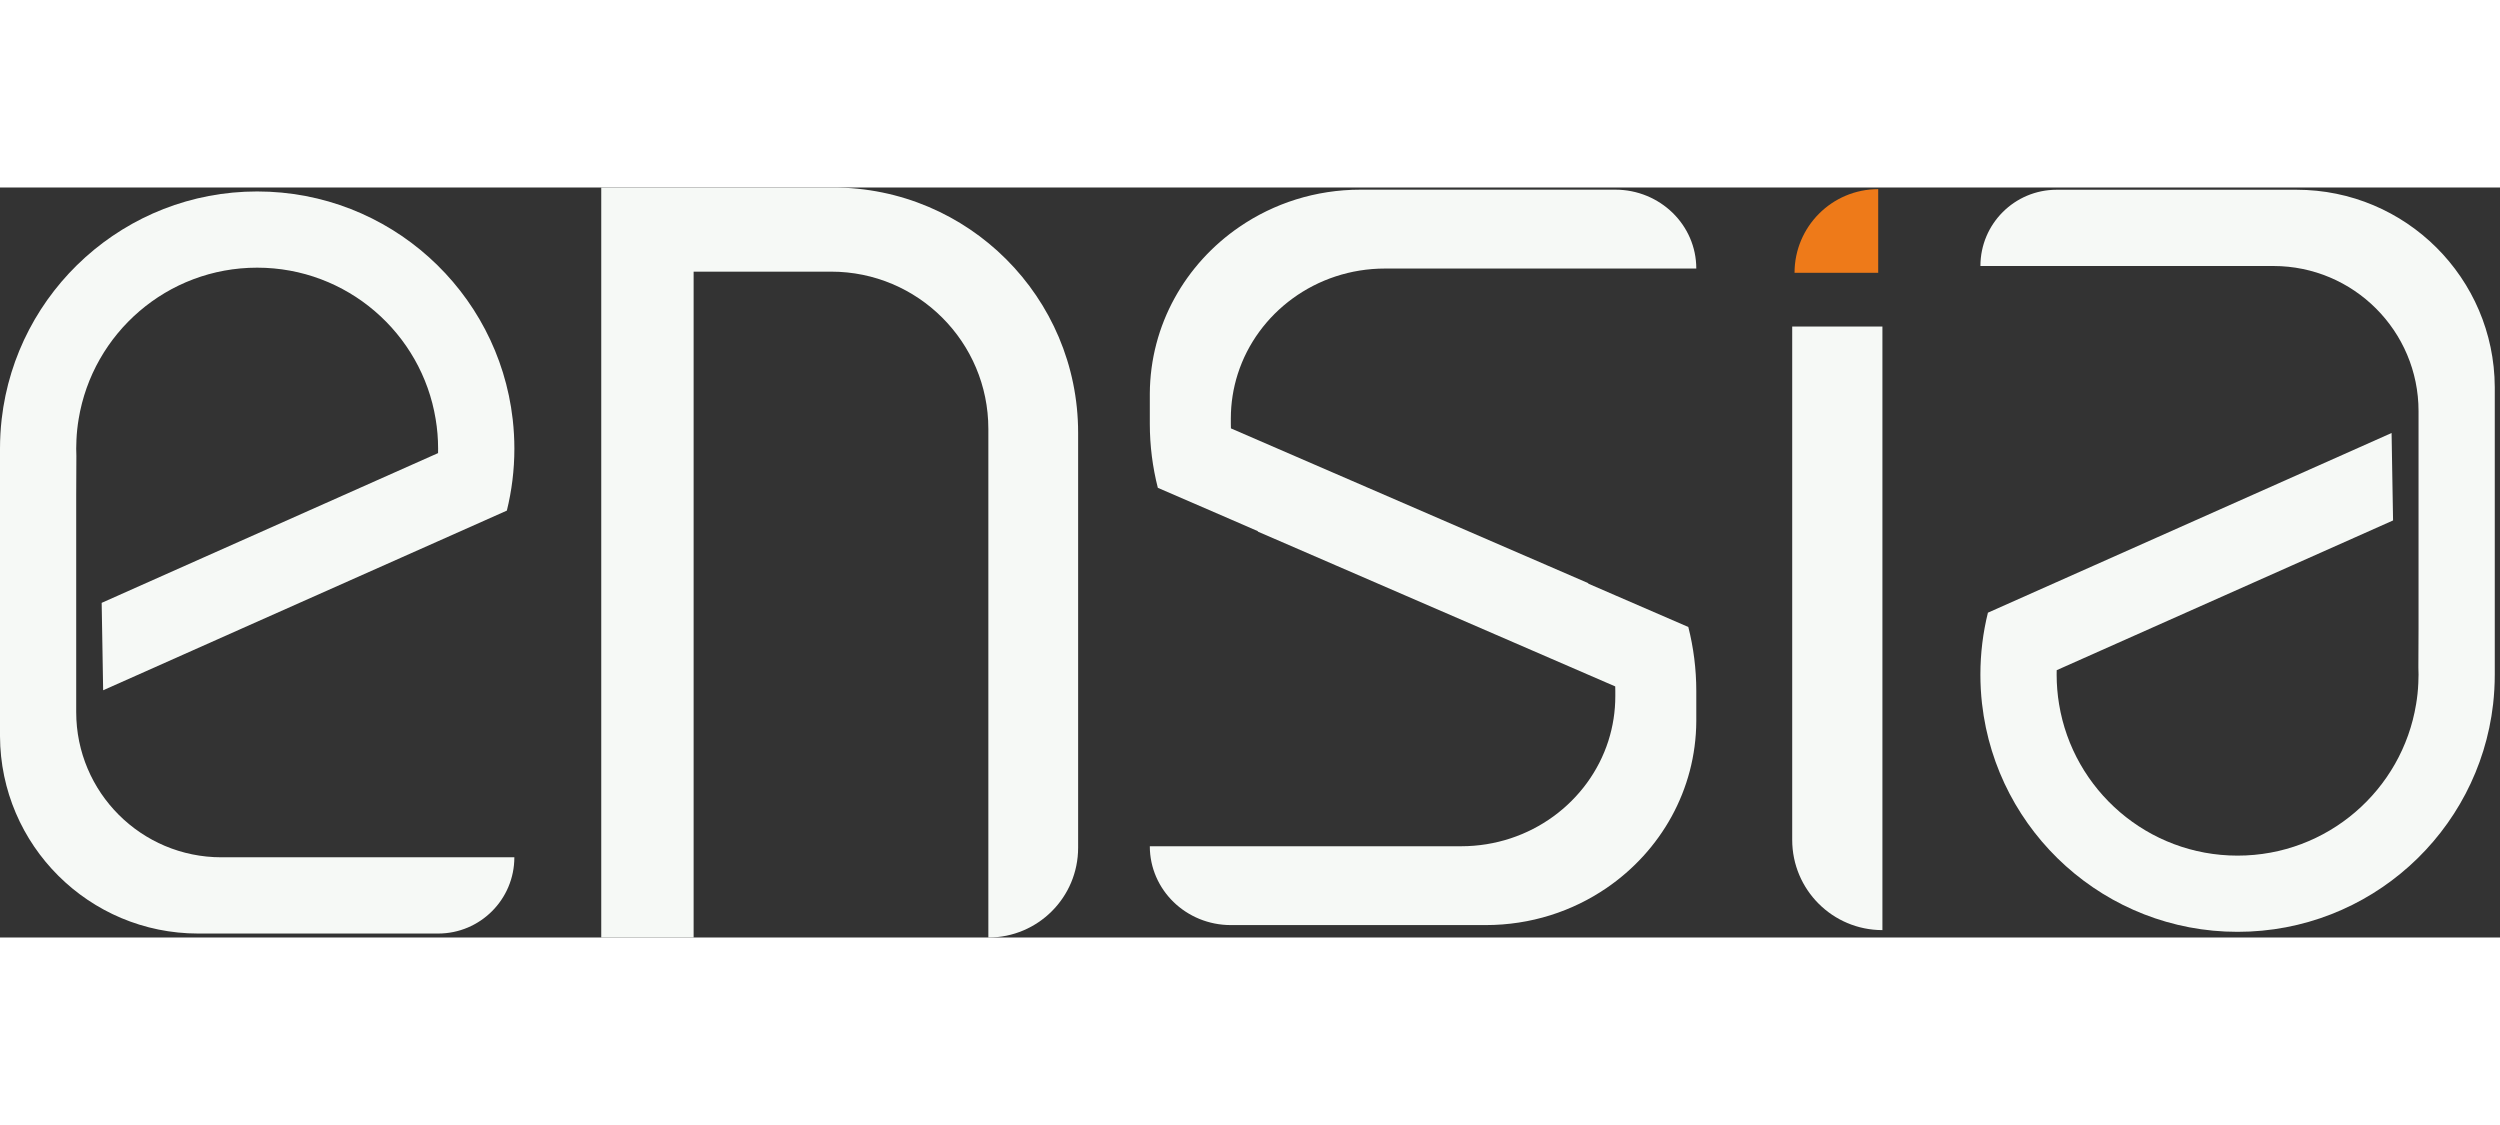 <svg width="80" height="36" viewBox="0 0 120 36" fill="none" xmlns="http://www.w3.org/2000/svg">
<rect x="0" y="0" width="120" height="36" fill="#333333" stroke="none"/>
<path d="M10.627 32.15H24.689C24.689 34.171 23.05 35.81 21.029 35.81H9.516C4.274 35.81 0.022 31.571 0 26.337V12.534C0 12.056 0.028 11.585 0.08 11.12C0.782 4.968 6.004 0.19 12.344 0.19C18.684 0.19 23.907 4.968 24.609 11.12C24.61 11.132 24.611 11.142 24.613 11.155C24.663 11.607 24.69 12.068 24.69 12.534C24.69 13.56 24.564 14.556 24.329 15.509L21.031 16.977L19.289 17.752L11.574 21.184L6.533 23.429L4.951 24.133L4.922 22.399L4.88 19.937L6.693 19.129L16.464 14.78L21.027 12.749C21.028 12.678 21.029 12.606 21.029 12.533C21.029 12.052 20.989 11.579 20.912 11.119C20.238 6.996 16.658 3.848 12.343 3.848C8.029 3.848 4.449 6.994 3.774 11.119C3.719 11.448 3.683 11.782 3.669 12.122C3.661 12.26 3.658 12.397 3.658 12.534C3.658 12.651 3.66 12.767 3.666 12.881L3.658 14.78V25.182C3.659 29.03 6.778 32.15 10.627 32.15Z" fill="#F6F9F6"/>
<path d="M109.122 3.768H95.06C95.06 1.747 96.699 0.108 98.72 0.108H110.233C115.474 0.108 119.726 4.347 119.749 9.581V23.383C119.749 23.862 119.721 24.333 119.669 24.798C118.966 30.95 113.744 35.728 107.404 35.728C101.065 35.728 95.842 30.95 95.14 24.798C95.139 24.786 95.138 24.776 95.135 24.763C95.085 24.311 95.059 23.85 95.059 23.383C95.059 22.358 95.184 21.362 95.42 20.409L98.718 18.941L100.46 18.166L108.173 14.733L113.214 12.489L114.796 11.784L114.825 13.519L114.867 15.981L113.054 16.789L103.283 21.138L98.721 23.169C98.72 23.24 98.719 23.312 98.719 23.384C98.719 23.866 98.759 24.339 98.835 24.799C99.51 28.922 103.09 32.07 107.404 32.07C111.719 32.07 115.299 28.923 115.973 24.799C116.029 24.47 116.064 24.136 116.079 23.796C116.086 23.658 116.09 23.521 116.09 23.383C116.09 23.267 116.087 23.151 116.082 23.037L116.09 21.138V10.736C116.09 6.888 112.971 3.768 109.122 3.768Z" fill="#F6F9F6"/>
<path d="M77.535 24.17V24.417C77.535 25.158 77.42 25.873 77.206 26.547C77.206 26.551 77.205 26.556 77.203 26.559C76.265 29.49 73.456 31.62 70.132 31.62H55.191C55.191 32.664 55.627 33.611 56.33 34.296C57.034 34.98 58.007 35.404 59.081 35.404H71.312C73.474 35.404 75.477 34.746 77.12 33.62C79.711 31.848 81.408 28.922 81.422 25.61V24.17C81.422 23.111 81.289 22.08 81.039 21.095L77.536 19.578L76.237 19.015V18.992L74.311 18.158L63.929 13.661L59.084 11.562C59.083 11.488 59.08 11.413 59.08 11.339V11.092C59.08 10.351 59.195 9.636 59.409 8.962C59.41 8.958 59.411 8.954 59.413 8.95C60.35 6.019 63.16 3.89 66.483 3.89H81.422C81.422 2.844 80.987 1.898 80.284 1.213C79.58 0.529 78.607 0.104 77.535 0.104H65.301C63.14 0.104 61.137 0.764 59.494 1.89C56.904 3.662 55.206 6.588 55.191 9.899V11.339C55.191 12.399 55.325 13.429 55.576 14.415L59.078 15.931L60.377 16.496V16.517L62.304 17.352L72.685 21.848L77.531 23.948C77.534 24.022 77.535 24.097 77.535 24.17Z" fill="#F6F9F6"/>
<path d="M51.75 11.772V31.692C51.75 34.071 49.822 36.001 47.441 36.001V11.587C47.441 7.418 44.063 4.039 39.894 4.039H33.294V36H28.86V0H39.979C46.479 0 51.75 5.27 51.75 11.772Z" fill="#F6F9F6"/>
<path d="M90.356 35.645C87.965 35.645 86.026 33.706 86.026 31.314V6.672H90.356V35.645Z" fill="#F6F9F6"/>
<path d="M90.154 4.096H86.138C86.138 1.877 87.937 0.079 90.154 0.079V4.096Z" fill="#EE7A19"/>
</svg>
